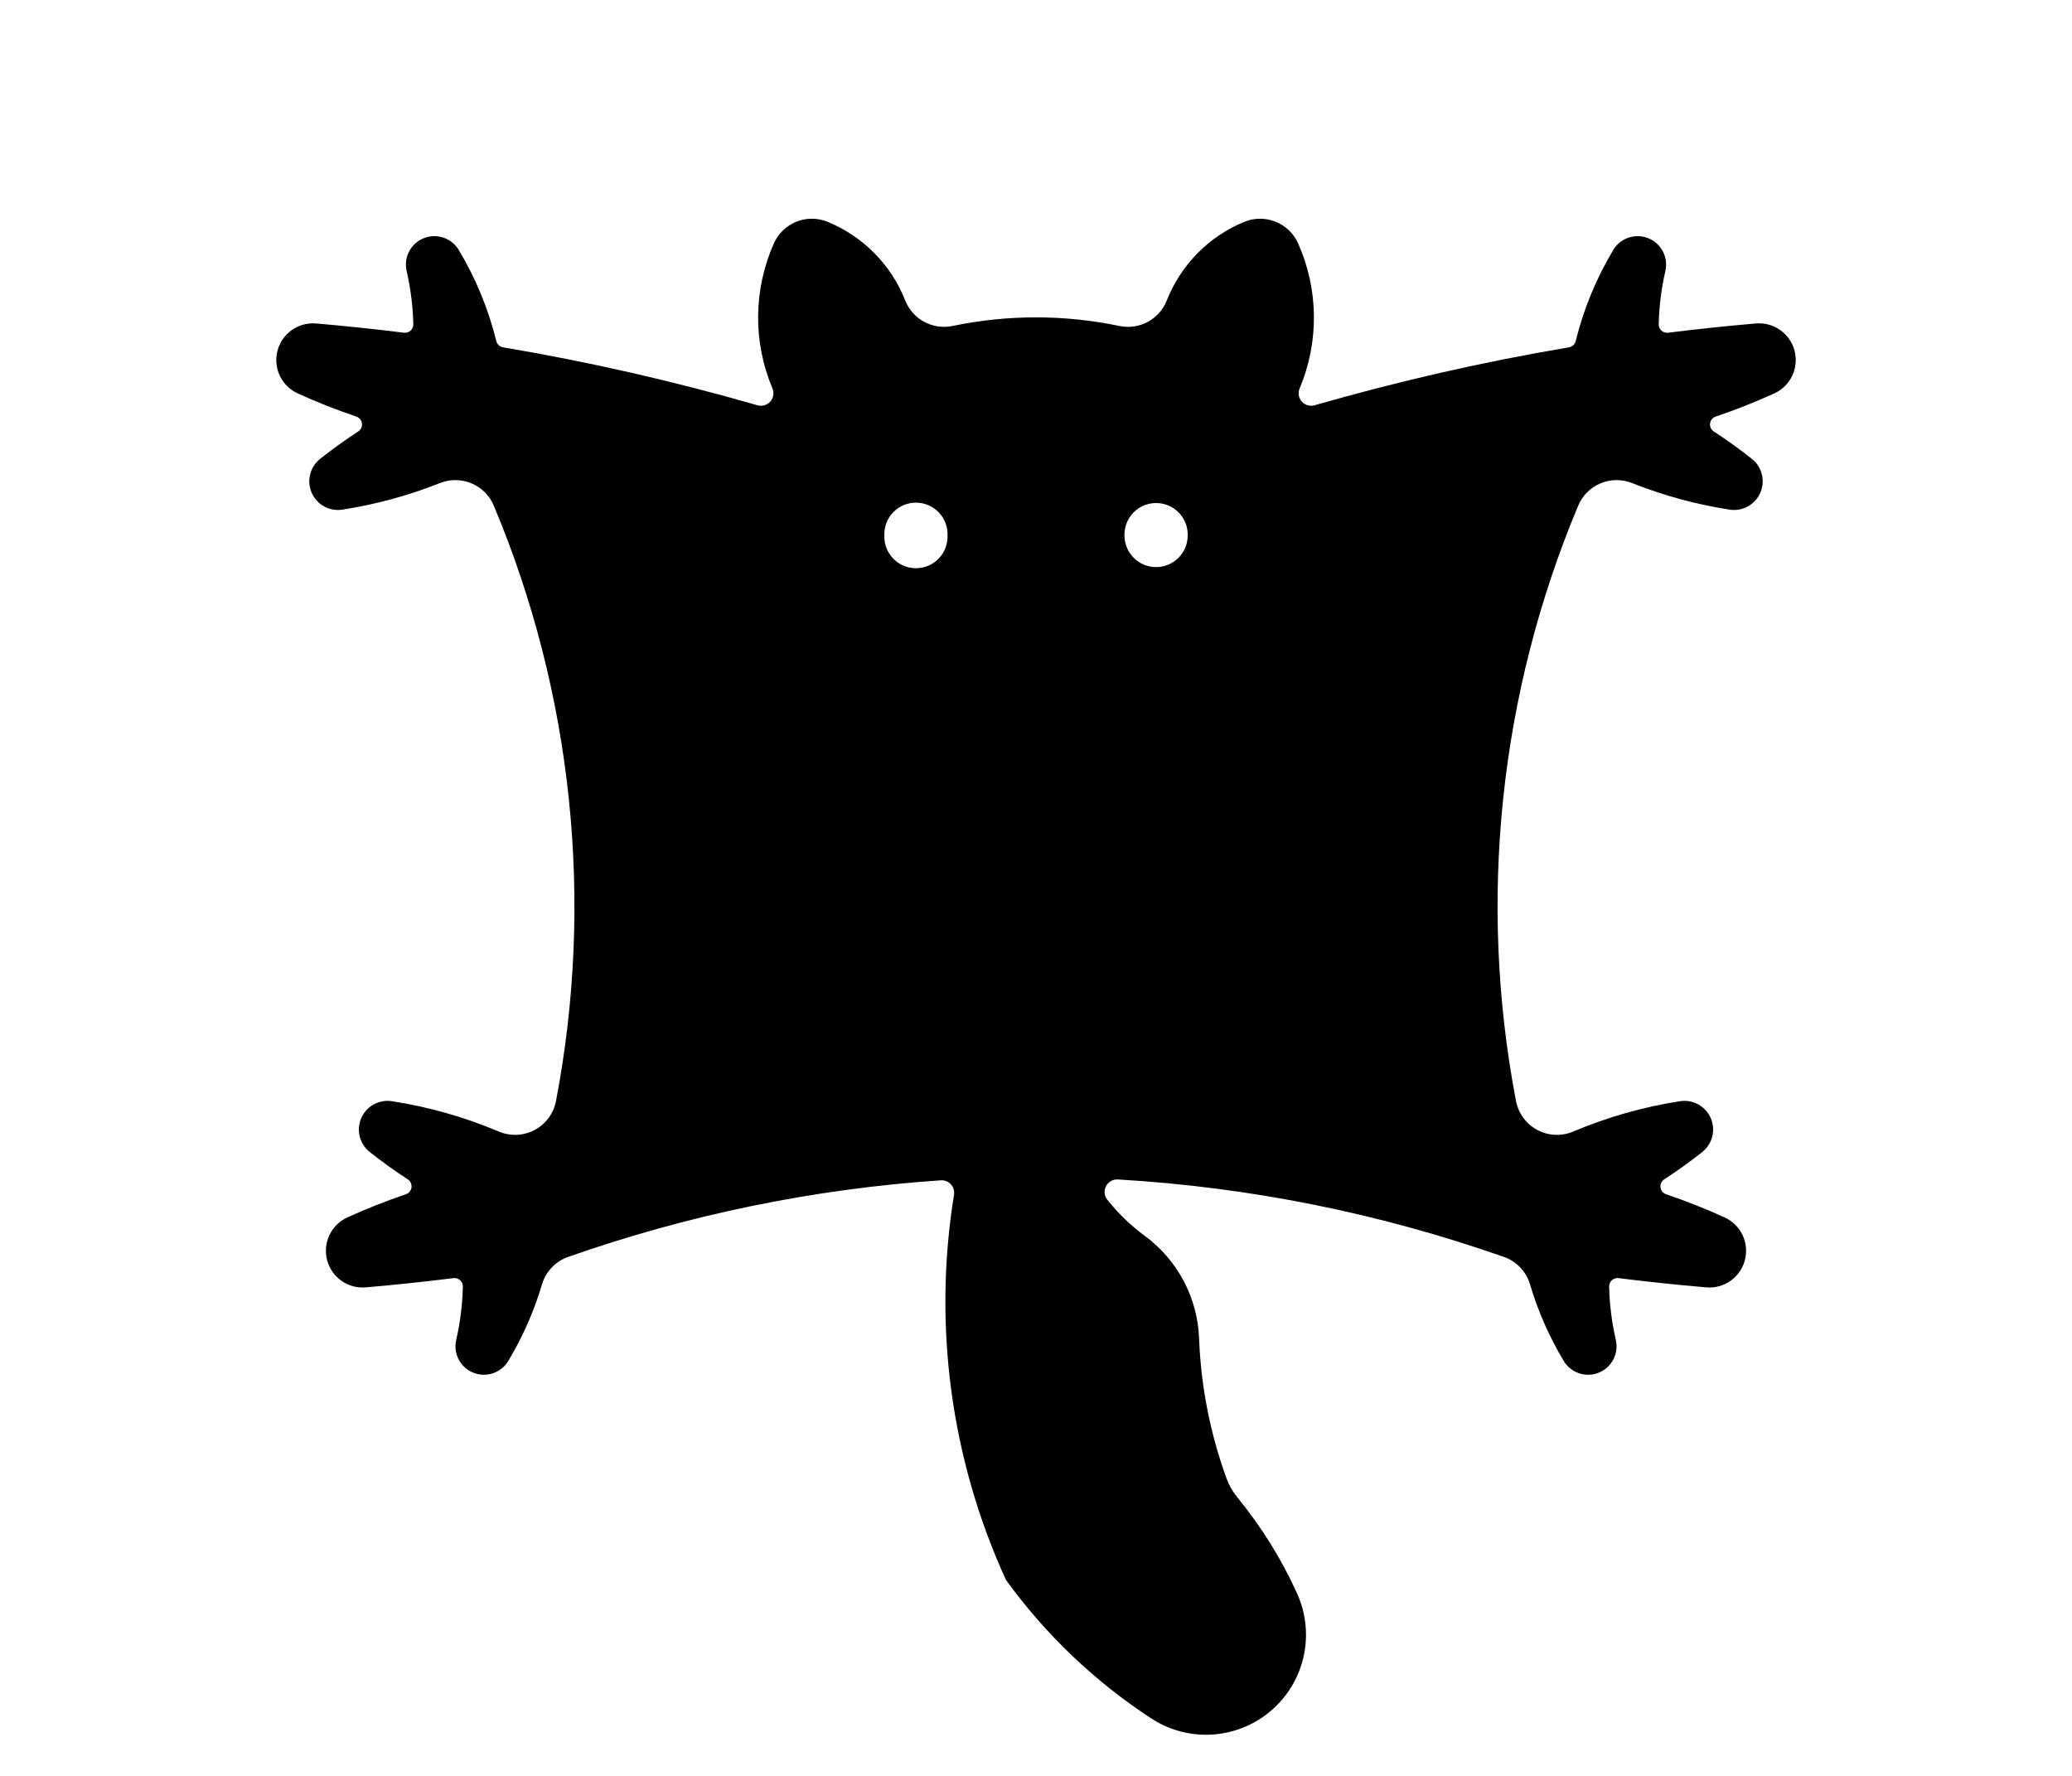<?xml version="1.0" encoding="UTF-8"?>
<svg width="70" height="60" version="1.1" viewBox="0 0 700 500" xmlns="http://www.w3.org/2000/svg">
 <path d="m274.18 23.895c-5.523 0.047-10.508 3.32-12.75 8.371-6.91 15.559-7.082 33.281-0.469 48.969 0.629 1.496 0.34 3.219-0.734 4.434-1.074 1.211-2.75 1.703-4.309 1.262-28.258-8.145-56.953-14.684-85.945-19.582-1.125-0.18-2.035-1.016-2.301-2.121-2.676-10.84-6.957-21.219-12.703-30.793-2.438-4.043-7.449-5.715-11.828-3.949-4.375 1.766-6.82 6.449-5.769 11.051 1.359 5.914 2.117 11.953 2.254 18.02 0.02 0.82-0.32 1.605-0.93 2.156-0.609 0.547-1.426 0.805-2.238 0.699-9.871-1.23-19.766-2.273-29.676-3.125-6.016-0.508-11.523 3.387-13.043 9.227-1.523 5.84 1.383 11.93 6.879 14.422 6.453 2.934 13.047 5.543 19.762 7.812 1.023 0.344 1.762 1.238 1.898 2.309 0.141 1.07-0.344 2.125-1.246 2.715-4.43 2.883-8.719 5.969-12.863 9.246-3.449 2.731-4.625 7.445-2.863 11.477 1.762 4.031 6.019 6.371 10.367 5.695 11.289-1.75 22.344-4.762 32.957-8.977 7.137-2.844 15.23 0.551 18.199 7.637 26.633 63.52 33.941 133.48 21.012 201.14-0.797 4.18-3.445 7.777-7.203 9.781-3.754 2.004-8.215 2.199-12.133 0.535-11.562-4.891-23.68-8.332-36.086-10.25-4.348-0.676-8.602 1.664-10.363 5.695-1.762 4.031-0.586 8.742 2.859 11.477 4.144 3.277 8.438 6.359 12.863 9.242 0.902 0.594 1.387 1.648 1.246 2.715-0.137 1.07-0.875 1.969-1.898 2.309-6.707 2.273-13.293 4.883-19.738 7.816-5.504 2.492-8.41 8.59-6.879 14.434 1.527 5.844 7.047 9.734 13.062 9.211 9.906-0.852 19.793-1.895 29.656-3.125 0.809-0.098 1.621 0.164 2.223 0.711 0.605 0.547 0.941 1.332 0.926 2.148-0.141 6.066-0.898 12.102-2.258 18.02-1.062 4.609 1.387 9.312 5.781 11.074 4.391 1.766 9.414 0.07 11.836-3.996 4.863-8.098 8.684-16.781 11.367-25.836 1.285-4.34 4.574-7.793 8.84-9.289 40.613-14.273 82.969-22.98 125.92-25.879 1.281-0.086 2.535 0.422 3.398 1.375 0.863 0.949 1.25 2.242 1.043 3.516-7.156 44.141-1.055 89.414 17.527 130.09 13.379 18.484 30.027 34.359 49.125 46.844 8.219 5.371 18.367 6.898 27.801 4.188 9.438-2.707 17.227-9.387 21.348-18.297 4.117-8.91 4.156-19.172 0.109-28.113-5.273-11.637-12.047-22.539-20.141-32.422-1.613-1.969-2.883-4.195-3.75-6.586-5.504-15.164-8.617-31.09-9.223-47.207-0.516-13.715-7.258-26.449-18.309-34.586-4.762-3.504-9.035-7.629-12.707-12.262-1.027-1.301-1.195-3.086-0.43-4.559 0.766-1.477 2.324-2.363 3.981-2.269 44.484 2.582 88.387 11.391 130.43 26.168 4.266 1.496 7.559 4.949 8.84 9.289 2.684 9.055 6.504 17.738 11.367 25.836 2.422 4.066 7.445 5.762 11.836 3.996 4.394-1.762 6.844-6.465 5.781-11.074-1.359-5.918-2.117-11.953-2.254-18.02-0.02-0.816 0.316-1.602 0.922-2.148 0.602-0.547 1.414-0.809 2.227-0.711 9.863 1.23 19.75 2.273 29.652 3.125 6.016 0.523 11.535-3.371 13.062-9.215 1.527-5.844-1.375-11.938-6.879-14.43-6.445-2.934-13.031-5.543-19.738-7.816-1.023-0.34-1.762-1.238-1.898-2.309-0.141-1.066 0.344-2.121 1.246-2.715 4.426-2.883 8.719-5.965 12.863-9.242 3.445-2.734 4.621-7.445 2.859-11.477-1.762-4.031-6.016-6.371-10.363-5.695-12.406 1.918-24.523 5.359-36.082 10.25-3.918 1.664-8.383 1.469-12.137-0.535-3.758-2.004-6.402-5.602-7.203-9.781-12.93-67.656-5.621-137.62 21.012-201.14 2.969-7.086 11.066-10.48 18.199-7.637 10.613 4.215 21.672 7.227 32.957 8.977 4.348 0.672 8.605-1.664 10.367-5.695 1.762-4.035 0.586-8.746-2.863-11.477-4.144-3.277-8.434-6.363-12.863-9.246-0.902-0.59-1.387-1.645-1.246-2.715 0.137-1.07 0.875-1.965 1.898-2.309 6.715-2.269 13.309-4.879 19.762-7.812 5.504-2.492 8.41-8.59 6.883-14.434-1.531-5.848-7.051-9.738-13.07-9.215-9.902 0.852-19.789 1.895-29.652 3.125-0.812 0.105-1.633-0.152-2.238-0.699-0.609-0.551-0.949-1.336-0.93-2.156 0.137-6.066 0.895-12.105 2.254-18.02 1.051-4.602-1.395-9.285-5.773-11.051-4.375-1.766-9.387-0.094-11.824 3.949-5.746 9.574-10.027 19.953-12.703 30.793-0.266 1.098-1.16 1.934-2.277 2.121-28.996 4.898-57.691 11.438-85.945 19.582-1.559 0.441-3.234-0.051-4.312-1.262-1.074-1.215-1.359-2.938-0.734-4.434 6.606-15.691 6.43-33.414-0.492-48.969-3.094-6.977-11.188-10.215-18.242-7.301-11.957 4.938-21.391 14.52-26.148 26.551-2.516 6.383-9.27 10.027-15.984 8.617-18.602-3.875-37.805-3.875-56.406 0-6.711 1.398-13.449-2.242-15.965-8.617-4.758-12.035-14.203-21.617-26.168-26.551-1.742-0.723-3.609-1.086-5.492-1.074zm35.281 95.926c2.887 0.008 5.652 1.184 7.66 3.262 2.004 2.078 3.086 4.879 2.992 7.769 0.121 2.906-0.949 5.738-2.965 7.84-2.016 2.102-4.801 3.289-7.711 3.289s-5.695-1.188-7.711-3.289c-2.012-2.102-3.082-4.934-2.961-7.84-0.094-2.887 0.984-5.691 2.992-7.769 2.008-2.078 4.769-3.254 7.656-3.262zm81.078 0.133c2.887-0.012 5.656 1.148 7.676 3.215 2.019 2.062 3.117 4.859 3.039 7.746 0 5.902-4.781 10.684-10.684 10.684-5.898 0-10.684-4.781-10.684-10.684-0.074-2.875 1.012-5.66 3.016-7.723s4.758-3.231 7.637-3.238z"/>
</svg>
